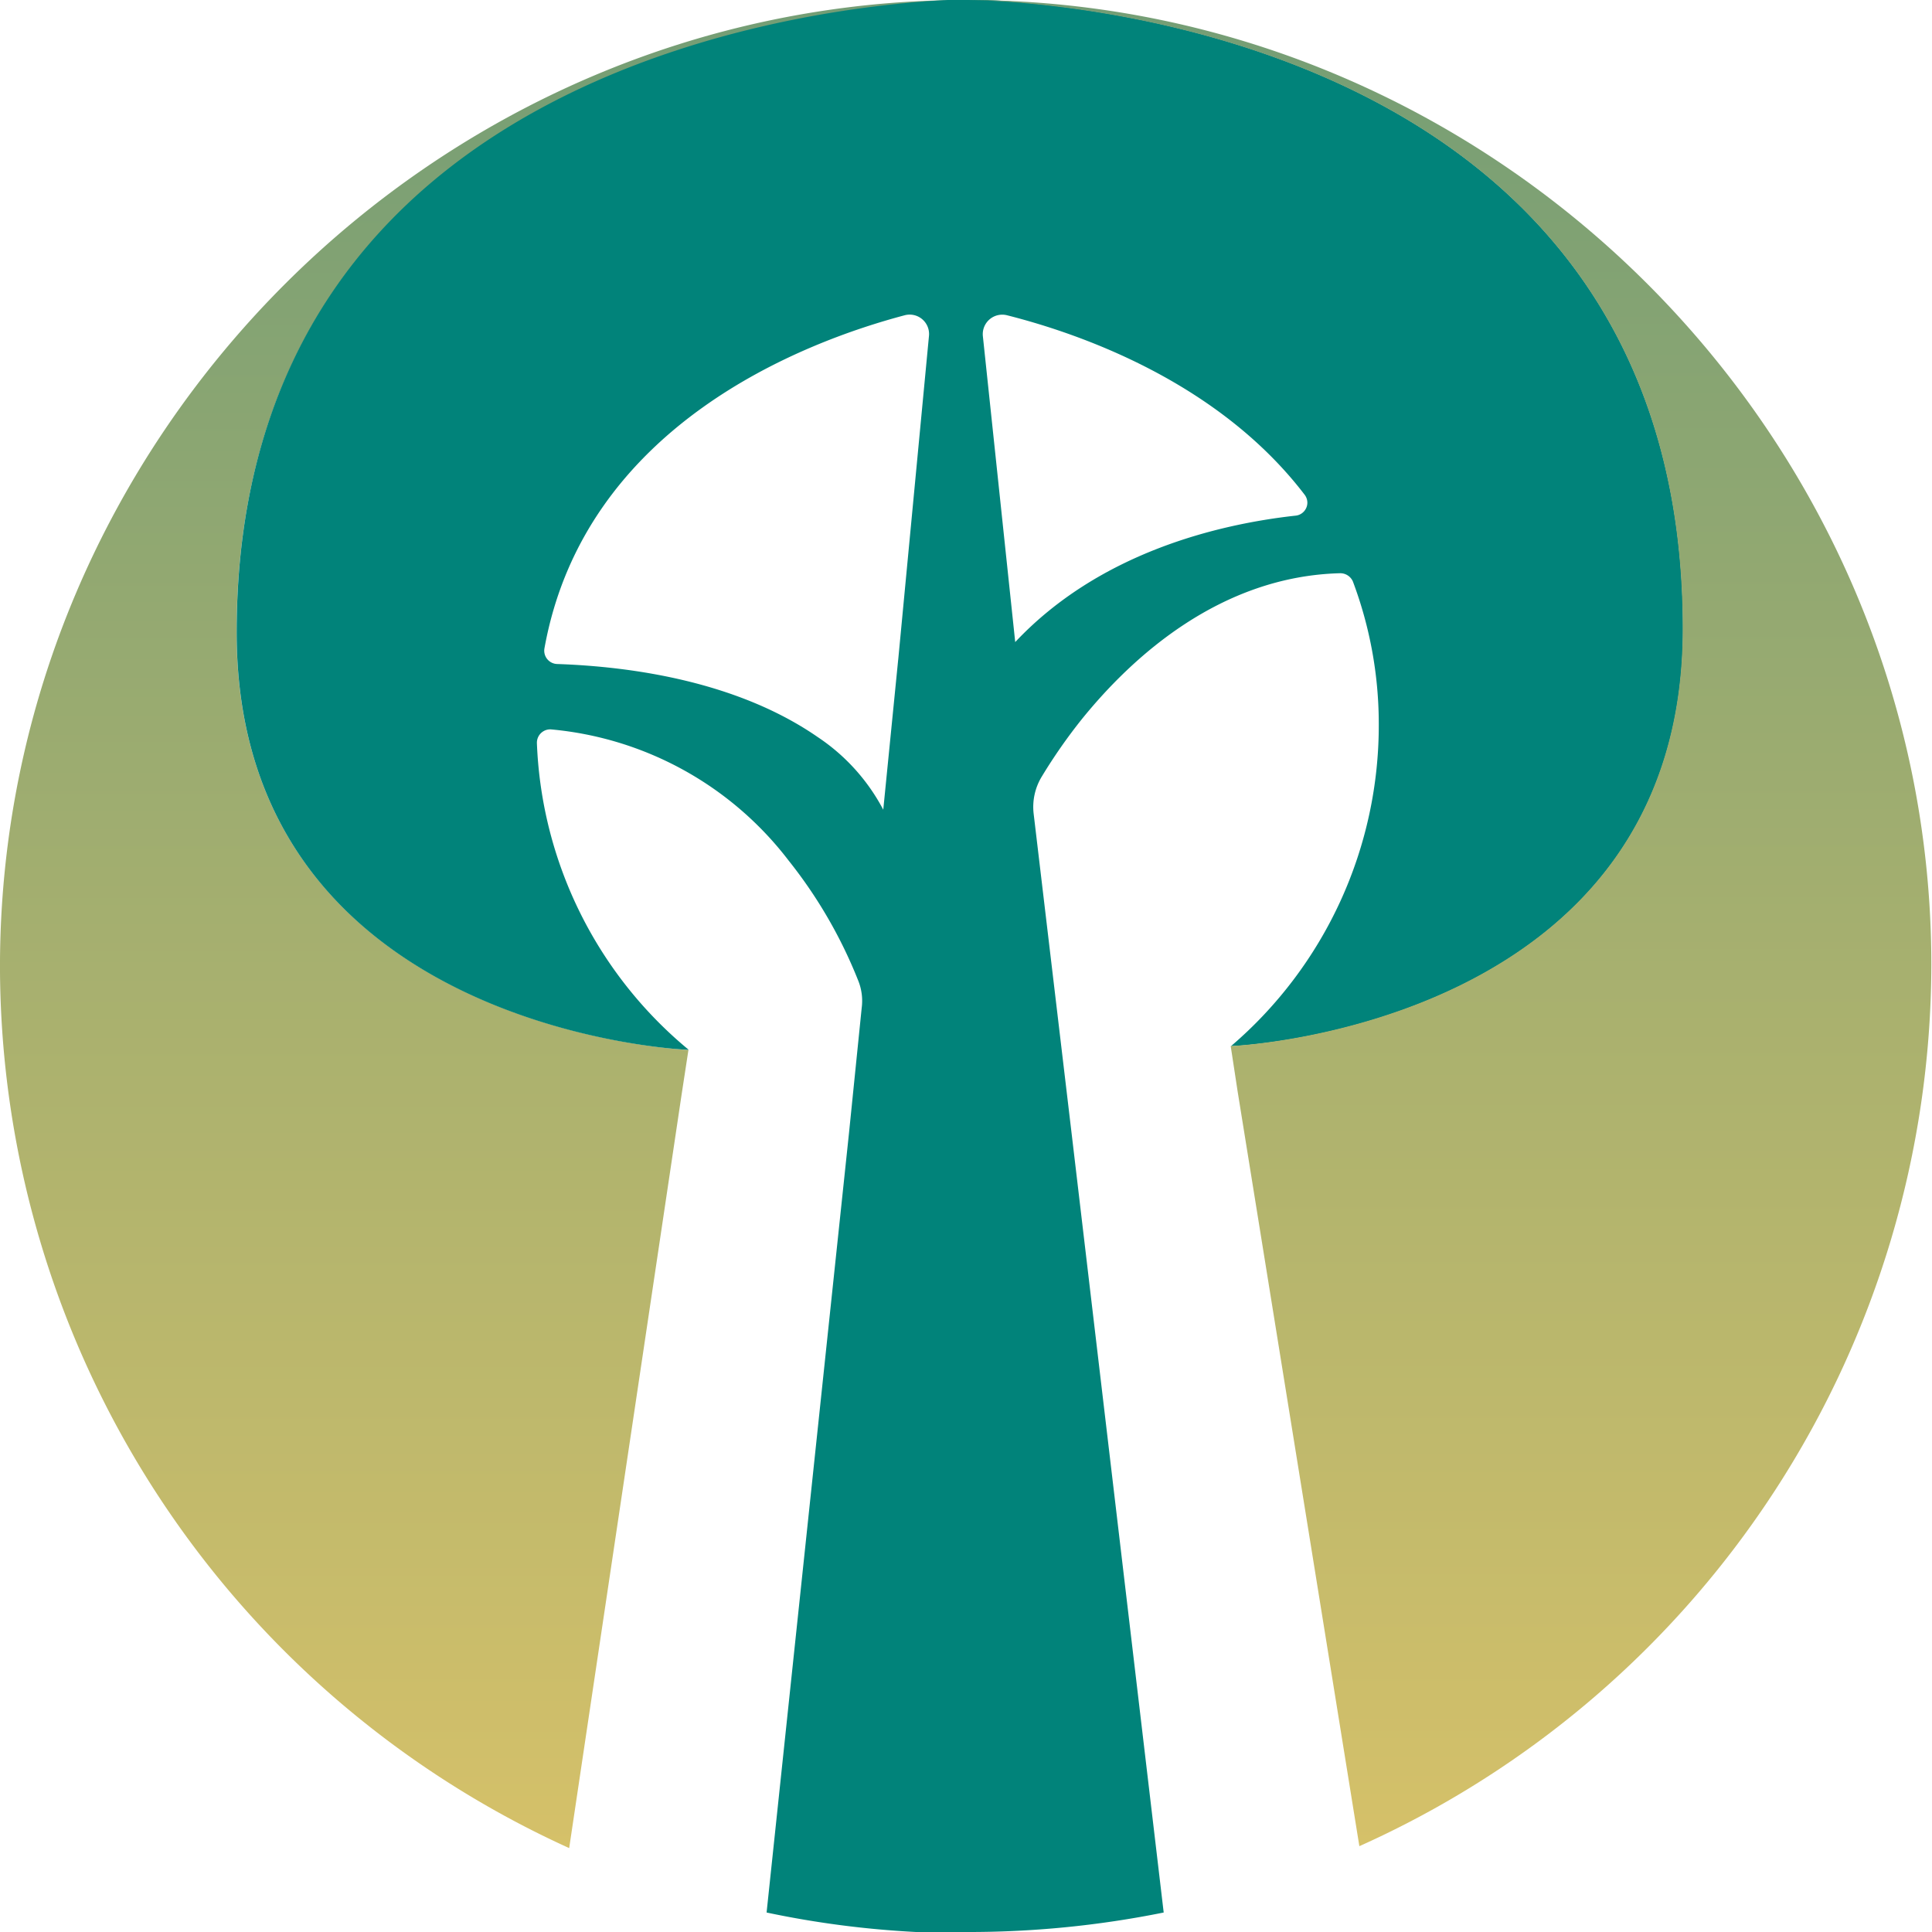 <svg xmlns="http://www.w3.org/2000/svg" fill-rule="evenodd" stroke-linejoin="round" stroke-miterlimit="2" clip-rule="evenodd" viewBox="0 0 800 800"><path fill="url(#_Linear1)" fill-rule="nonzero" d="M70.56 60.39l-.4 2.61-6.46 43.3a55.78 55.78 0 0 1-32.74-50.69C30.96 25.13 56.03.03 86.5 0c.32 0-41.93 0-41.93 36.38 0 22.68 25.42 23.98 25.98 24.01h.01z" transform="translate(-222.89) scale(7.199)"/><path fill="#01837a" fill-rule="nonzero" d="M509.72 433.19c4.4 0 187.19-9.58 187.19-172.79C696.9 25.77 458.83 2.52 408.93 0h-16.56C345.87 2.3 98 24.55 98 261.91 98 425.2 280.71 434.7 285.18 434.7a173.4 173.4 0 0 1-62.86-127v-.22a5.53 5.53 0 0 1 5.76-5.46 139.71 139.71 0 0 1 98.5 54.35c12 15.05 21.7 31.8 28.79 49.68a22.37 22.37 0 0 1 1.44 11.3l-5.26 51.84-34.12 322.74c20.37 4.32 41.05 7 61.84 8.07h20.38c27.6.1 55.15-2.6 82.21-8.07l-38.23-323.46-15.62-131.54a24.2 24.2 0 0 1 3.39-15.4 223.3 223.3 0 0 1 16.41-23.55c21.02-26.06 57.6-59.4 107.2-60.62a5.7 5.7 0 0 1 5.18 3.39 167.67 167.67 0 0 1 10.73 58.6 174.84 174.84 0 0 1-61.2 133.84zm-137.8-160.04l-5.6 56.3-.58 5.83a81.98 81.98 0 0 0-27.07-30.03c-32.83-22.75-76.1-29.22-108-30.3a5.52 5.52 0 0 1-5.25-6.34c16.63-92.87 107.92-127.14 149.24-138.08a8.03 8.03 0 0 1 10 8.64l-12.73 133.98h-.01zm164.44-59.62c-31.75 3.53-81.06 15.2-115.98 52.34l-13.39-126.63a8.07 8.07 0 0 1 9.94-8.71c30.8 7.77 87.83 27.86 123.32 74.37.7.93 1.1 2.08 1.1 3.25 0 2.8-2.2 5.17-4.99 5.38z"/><path fill="url(#_Linear2)" fill-rule="nonzero" d="M101.75 60.17l.4 2.62 7 43.4a55.67 55.67 0 0 0 32.9-50.69C142.05 25.05 117 0 86.55 0h-.04c-.01 0 41.24-.22 41.24 36.16 0 22.68-25.39 23.98-26 24.01z" transform="translate(-222.89) scale(7.199)"/><defs><linearGradient id="_Linear1" x2="1" gradientTransform="rotate(-90 82.51 23.8) scale(106.31)" gradientUnits="userSpaceOnUse"><stop offset="0" stop-color="#d6c169"/><stop offset="1" stop-color="#739d75"/></linearGradient><linearGradient id="_Linear2" x2="1" gradientTransform="rotate(-90 110.25 -4.06) scale(106.19)" gradientUnits="userSpaceOnUse"><stop offset="0" stop-color="#d6c169"/><stop offset="1" stop-color="#739d75"/></linearGradient></defs></svg>